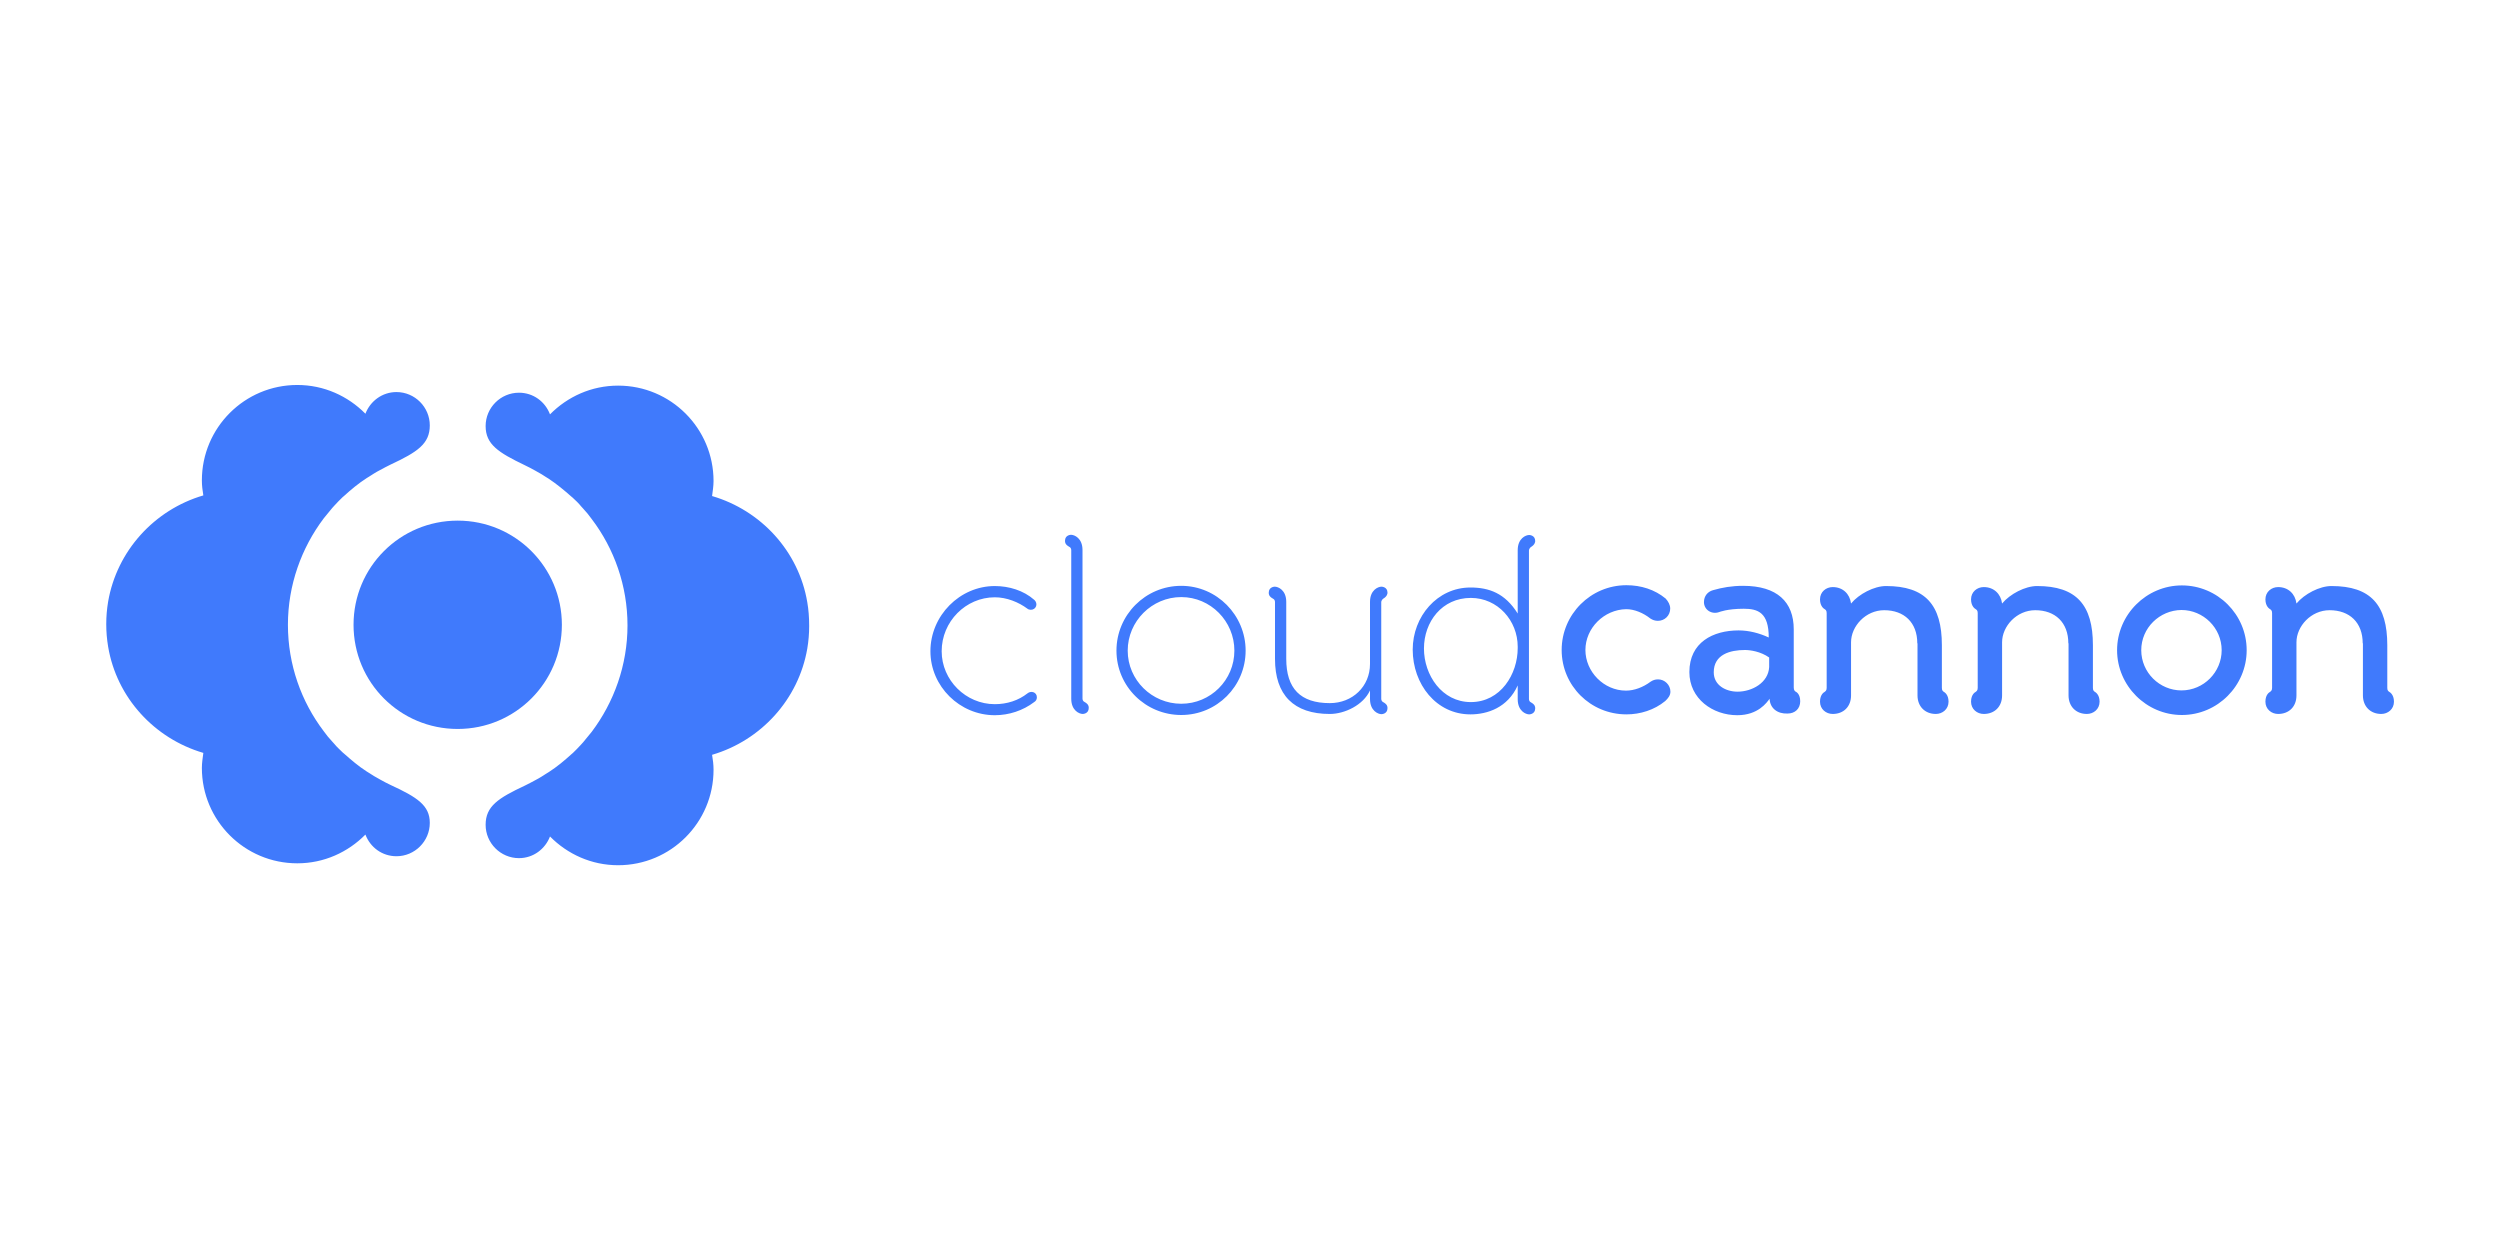 <?xml version="1.0" encoding="UTF-8" standalone="no"?>
<!-- Generator: Adobe Illustrator 23.0.3, SVG Export Plug-In . SVG Version: 6.00 Build 0)  -->

<svg
   xmlns:dc="http://purl.org/dc/elements/1.1/"
   xmlns:cc="http://creativecommons.org/ns#"
   xmlns:rdf="http://www.w3.org/1999/02/22-rdf-syntax-ns#"
   xmlns:svg="http://www.w3.org/2000/svg"
   xmlns="http://www.w3.org/2000/svg"
   xmlns:sodipodi="http://sodipodi.sourceforge.net/DTD/sodipodi-0.dtd"
   xmlns:inkscape="http://www.inkscape.org/namespaces/inkscape"
   version="1.1"
   id="svg2"
   x="0px"
   y="0px"
   viewBox="0 0 120 60"
   style="enable-background:new 0 0 120 60;"
   xml:space="preserve"
   sodipodi:docname="cloudcannon-ar21.svg"
   inkscape:version="0.92.2 5c3e80d, 2017-08-06"><defs
     id="defs17" /><sodipodi:namedview
     pagecolor="#ffffff"
     bordercolor="#666666"
     borderopacity="1"
     objecttolerance="10"
     gridtolerance="10"
     guidetolerance="10"
     inkscape:pageopacity="0"
     inkscape:pageshadow="2"
     inkscape:window-width="654"
     inkscape:window-height="480"
     id="namedview15"
     showgrid="false"
     inkscape:zoom="2.7"
     inkscape:cx="60"
     inkscape:cy="30"
     inkscape:window-x="0"
     inkscape:window-y="0"
     inkscape:window-maximized="0"
     inkscape:current-layer="svg2" /><style
     type="text/css"
     id="style2">
	.st0{fill:#407AFC;}
</style><g
     id="g12"><g
       id="g8"><path
         class="st0"
         d="M38.75,28.91c-0.41-2.45-2.22-4.41-4.57-5.1c0.03-0.24,0.07-0.48,0.07-0.72c0-2.53-2.05-4.58-4.58-4.58    c-1.28,0-2.43,0.53-3.27,1.38c-0.23-0.61-0.8-1.04-1.49-1.04c-0.88,0-1.6,0.72-1.6,1.6c0,0.88,0.61,1.27,1.88,1.88    c0.17,0.08,0.34,0.17,0.5,0.26c0.1,0.06,0.19,0.11,0.3,0.17c0.07,0.05,0.15,0.09,0.22,0.14c0.05,0.02,0.08,0.06,0.13,0.08    c0.39,0.26,0.74,0.55,1.09,0.86c0.02,0.01,0.03,0.03,0.06,0.05c0.14,0.13,0.28,0.26,0.4,0.41c0.03,0.03,0.07,0.08,0.1,0.11    c0.15,0.16,0.29,0.33,0.41,0.5c1.08,1.42,1.72,3.2,1.72,5.11s-0.65,3.69-1.72,5.11c-0.13,0.17-0.28,0.33-0.41,0.5    c-0.03,0.03-0.07,0.08-0.1,0.11c-0.13,0.14-0.26,0.28-0.4,0.41c-0.02,0.01-0.03,0.03-0.06,0.05c-0.34,0.31-0.7,0.61-1.09,0.86    c-0.05,0.02-0.08,0.06-0.13,0.08c-0.07,0.05-0.14,0.09-0.22,0.14c-0.09,0.06-0.19,0.11-0.3,0.17c-0.17,0.09-0.33,0.18-0.5,0.26    c-1.28,0.6-1.88,0.99-1.88,1.88c0,0.88,0.72,1.6,1.6,1.6c0.69,0,1.26-0.44,1.49-1.04c0.84,0.85,1.99,1.38,3.27,1.38    c2.53,0,4.58-2.05,4.58-4.58c0-0.25-0.03-0.48-0.07-0.72c2.35-0.69,4.15-2.66,4.57-5.1c0.06-0.36,0.09-0.71,0.09-1.08    C38.84,29.62,38.81,29.26,38.75,28.91L38.75,28.91z M18.75,37.68c-0.17-0.08-0.34-0.17-0.5-0.26c-0.1-0.06-0.19-0.11-0.3-0.17    c-0.07-0.05-0.15-0.09-0.22-0.14c-0.05-0.02-0.08-0.06-0.13-0.08c-0.39-0.25-0.74-0.55-1.09-0.86c-0.02-0.01-0.03-0.03-0.06-0.05    c-0.14-0.14-0.28-0.26-0.4-0.41c-0.03-0.03-0.07-0.08-0.1-0.11c-0.15-0.16-0.29-0.33-0.41-0.5c-1.08-1.42-1.72-3.2-1.72-5.11    s0.65-3.69,1.72-5.11c0.13-0.17,0.28-0.33,0.41-0.5c0.03-0.03,0.07-0.08,0.1-0.11c0.13-0.14,0.26-0.28,0.4-0.41    c0.02-0.01,0.03-0.03,0.06-0.05c0.34-0.31,0.7-0.61,1.09-0.86c0.05-0.02,0.08-0.06,0.13-0.08c0.07-0.05,0.14-0.09,0.22-0.14    c0.09-0.06,0.19-0.11,0.3-0.17c0.17-0.09,0.33-0.18,0.5-0.26c1.28-0.6,1.88-0.99,1.88-1.88c0-0.88-0.72-1.6-1.6-1.6    c-0.69,0-1.26,0.44-1.49,1.04c-0.84-0.85-1.99-1.38-3.27-1.38c-2.53,0-4.58,2.05-4.58,4.58c0,0.25,0.03,0.48,0.07,0.72    c-2.35,0.69-4.15,2.66-4.57,5.1c-0.06,0.36-0.09,0.71-0.09,1.08c0,0.37,0.03,0.72,0.09,1.08c0.41,2.45,2.22,4.41,4.57,5.1    c-0.03,0.24-0.07,0.48-0.07,0.72c0,2.53,2.05,4.58,4.58,4.58c1.28,0,2.43-0.53,3.27-1.38c0.23,0.61,0.8,1.04,1.49,1.04    c0.88,0,1.6-0.72,1.6-1.6C20.63,38.66,20.03,38.27,18.75,37.68L18.75,37.68z"
         id="path4" /><path
         class="st0"
         d="M26.97,29.99c0-2.76-2.23-5-5-5s-5,2.23-5,5s2.23,5,5,5S26.97,32.75,26.97,29.99z"
         id="path6" /></g><path
       class="st0"
       d="M49.77,33.47c0,0.11-0.05,0.18-0.13,0.23c-0.54,0.41-1.21,0.63-1.89,0.63c-1.68,0-3.09-1.38-3.09-3.07   c0-1.71,1.41-3.13,3.09-3.13c0.68,0,1.38,0.21,1.89,0.66c0.21,0.18,0.09,0.48-0.16,0.48c-0.05,0-0.13-0.02-0.16-0.05   c-0.43-0.32-1-0.55-1.57-0.55c-1.39,0-2.55,1.16-2.55,2.59c0,1.39,1.16,2.54,2.55,2.54c0.59,0,1.14-0.18,1.57-0.52   C49.49,33.14,49.77,33.22,49.77,33.47L49.77,33.47z M51.42,26.41c0-0.05-0.02-0.13-0.09-0.16c-0.2-0.11-0.21-0.21-0.21-0.29   c0-0.29,0.29-0.29,0.29-0.29c0.16,0,0.55,0.16,0.55,0.73v7.13c0,0.05,0.02,0.13,0.09,0.16c0.2,0.11,0.21,0.21,0.21,0.29   c0,0.29-0.29,0.29-0.29,0.29c-0.16,0-0.55-0.16-0.55-0.73V26.41z M53.59,31.23c0-1.71,1.39-3.11,3.11-3.11   c1.71,0,3.09,1.41,3.09,3.11c0,1.71-1.38,3.09-3.09,3.09S53.59,32.95,53.59,31.23z M54.13,31.23c0,1.41,1.16,2.55,2.57,2.55   c1.41,0,2.55-1.14,2.55-2.55c0-1.41-1.14-2.57-2.55-2.57C55.29,28.66,54.13,29.82,54.13,31.23z M65.76,33.14   c-0.32,0.7-1.21,1.13-1.93,1.13c-1.73,0-2.63-0.91-2.63-2.64v-2.73c0-0.05-0.02-0.13-0.09-0.16c-0.2-0.11-0.21-0.21-0.21-0.29   c0-0.29,0.29-0.29,0.29-0.29c0.16,0,0.55,0.16,0.55,0.73v2.73c0,1.43,0.68,2.13,2.09,2.13c1.09,0,1.93-0.8,1.93-1.88v-2.98   c0-0.57,0.39-0.73,0.55-0.73c0,0,0.29,0,0.29,0.29c0,0.05-0.02,0.18-0.21,0.29c-0.05,0.04-0.09,0.11-0.09,0.16v4.64   c0,0.05,0.02,0.13,0.09,0.16c0.2,0.11,0.21,0.21,0.21,0.29c0,0.29-0.29,0.29-0.29,0.29c-0.16,0-0.55-0.16-0.55-0.73V33.14   L65.76,33.14z M72.85,26.41c0-0.57,0.39-0.73,0.55-0.73c0,0,0.29,0,0.29,0.29c0,0.05-0.02,0.18-0.21,0.29   c-0.05,0.04-0.09,0.11-0.09,0.16v7.13c0,0.05,0.02,0.13,0.09,0.16c0.2,0.11,0.21,0.21,0.21,0.29c0,0.29-0.29,0.29-0.29,0.29   c-0.16,0-0.55-0.16-0.55-0.73v-0.66c-0.48,1.07-1.46,1.39-2.27,1.39c-1.64,0-2.77-1.45-2.77-3.11c0-1.59,1.18-2.98,2.77-2.98   c0.89,0,1.66,0.27,2.27,1.25V26.41L72.85,26.41z M72.85,31.04c0-1.25-0.96-2.34-2.25-2.34c-1.38,0-2.25,1.14-2.25,2.43   c0,1.27,0.86,2.57,2.25,2.57c1.43,0,2.25-1.34,2.25-2.59V31.04z M80.17,29.21c0,0.34-0.27,0.59-0.59,0.59   c-0.14,0-0.25-0.04-0.36-0.11c-0.34-0.27-0.77-0.45-1.16-0.45c-1.07,0.02-1.96,0.91-1.96,1.96c0,1.04,0.88,1.95,1.95,1.95   c0.39,0,0.82-0.16,1.18-0.43c0.11-0.07,0.21-0.11,0.36-0.11c0.32,0,0.59,0.27,0.59,0.59c0,0.18-0.11,0.32-0.25,0.45   c-0.52,0.43-1.2,0.64-1.86,0.64c-1.73,0-3.11-1.38-3.11-3.09s1.39-3.11,3.11-3.11c0.7,0,1.36,0.21,1.88,0.64   C80.08,28.87,80.17,29.04,80.17,29.21L80.17,29.21z M84.94,33.54c-0.13,0.18-0.55,0.79-1.55,0.79c-1.18,0-2.3-0.79-2.3-2.07   c0-1.43,1.14-2,2.36-2c0.5,0,1,0.13,1.45,0.34c0-1.2-0.52-1.38-1.2-1.38c-0.8,0-1.18,0.16-1.18,0.16   c-0.36,0.13-0.73-0.11-0.73-0.48c0-0.29,0.18-0.5,0.43-0.57c0.45-0.13,0.91-0.21,1.45-0.21c1.63,0,2.43,0.77,2.43,2.09V33   c0,0.13,0.05,0.18,0.11,0.21c0,0,0.2,0.09,0.2,0.45c0,0.36-0.25,0.59-0.61,0.59C85.32,34.27,84.96,34,84.94,33.54L84.94,33.54z    M83.76,31.2c-0.71,0-1.5,0.21-1.5,1.07c0,0.63,0.59,0.93,1.14,0.93c0.7,0,1.48-0.43,1.52-1.18v-0.46   C84.51,31.27,84.01,31.2,83.76,31.2z M92.03,30.88c0-1-0.63-1.59-1.59-1.59c-0.89,0-1.59,0.77-1.59,1.54v2.55   c0,0.54-0.36,0.89-0.88,0.89c-0.32,0-0.61-0.23-0.61-0.59c0-0.36,0.21-0.46,0.21-0.46c0.05-0.04,0.11-0.07,0.11-0.2v-3.59   c0-0.13-0.05-0.16-0.11-0.2c0,0-0.21-0.11-0.21-0.46c0-0.36,0.29-0.59,0.61-0.59c0.48,0,0.82,0.32,0.88,0.79   c0.38-0.46,1.11-0.84,1.68-0.84c1.89,0,2.68,0.91,2.68,2.84v2.05c0,0.13,0.05,0.16,0.11,0.2c0,0,0.21,0.11,0.21,0.46   c0,0.36-0.29,0.59-0.61,0.59c-0.52,0-0.88-0.36-0.88-0.89v-2.5L92.03,30.88z M99.28,30.88c0-1-0.63-1.59-1.59-1.59   c-0.89,0-1.59,0.77-1.59,1.54v2.55c0,0.54-0.36,0.89-0.88,0.89c-0.32,0-0.61-0.23-0.61-0.59c0-0.36,0.21-0.46,0.21-0.46   c0.05-0.04,0.11-0.07,0.11-0.2v-3.59c0-0.13-0.05-0.16-0.11-0.2c0,0-0.21-0.11-0.21-0.46c0-0.36,0.29-0.59,0.61-0.59   c0.48,0,0.82,0.32,0.88,0.79c0.38-0.46,1.11-0.84,1.68-0.84c1.89,0,2.68,0.91,2.68,2.84v2.05c0,0.13,0.05,0.16,0.11,0.2   c0,0,0.21,0.11,0.21,0.46c0,0.36-0.29,0.59-0.61,0.59c-0.52,0-0.88-0.36-0.88-0.89v-2.5L99.28,30.88z M101.62,31.21   c0-1.71,1.41-3.11,3.11-3.11c1.71,0,3.11,1.39,3.11,3.11c0,1.7-1.39,3.11-3.11,3.11C103.02,34.32,101.62,32.91,101.62,31.21   L101.62,31.21z M102.78,31.21c0,1.07,0.88,1.93,1.93,1.93c1.07,0,1.93-0.88,1.93-1.93c0-1.07-0.88-1.93-1.93-1.93   C103.66,29.29,102.78,30.14,102.78,31.21z M113.41,30.88c0-1-0.63-1.59-1.59-1.59c-0.89,0-1.59,0.77-1.59,1.54v2.55   c0,0.54-0.36,0.89-0.88,0.89c-0.32,0-0.61-0.23-0.61-0.59c0-0.36,0.21-0.46,0.21-0.46c0.05-0.04,0.11-0.07,0.11-0.2v-3.59   c0-0.13-0.05-0.16-0.11-0.2c0,0-0.21-0.11-0.21-0.46c0-0.36,0.29-0.59,0.61-0.59c0.48,0,0.82,0.32,0.88,0.79   c0.38-0.46,1.11-0.84,1.68-0.84c1.89,0,2.68,0.91,2.68,2.84v2.05c0,0.13,0.05,0.16,0.11,0.2c0,0,0.21,0.11,0.21,0.46   c0,0.36-0.29,0.59-0.61,0.59c-0.52,0-0.88-0.36-0.88-0.89v-2.5L113.41,30.88z"
       id="path10" /></g></svg>